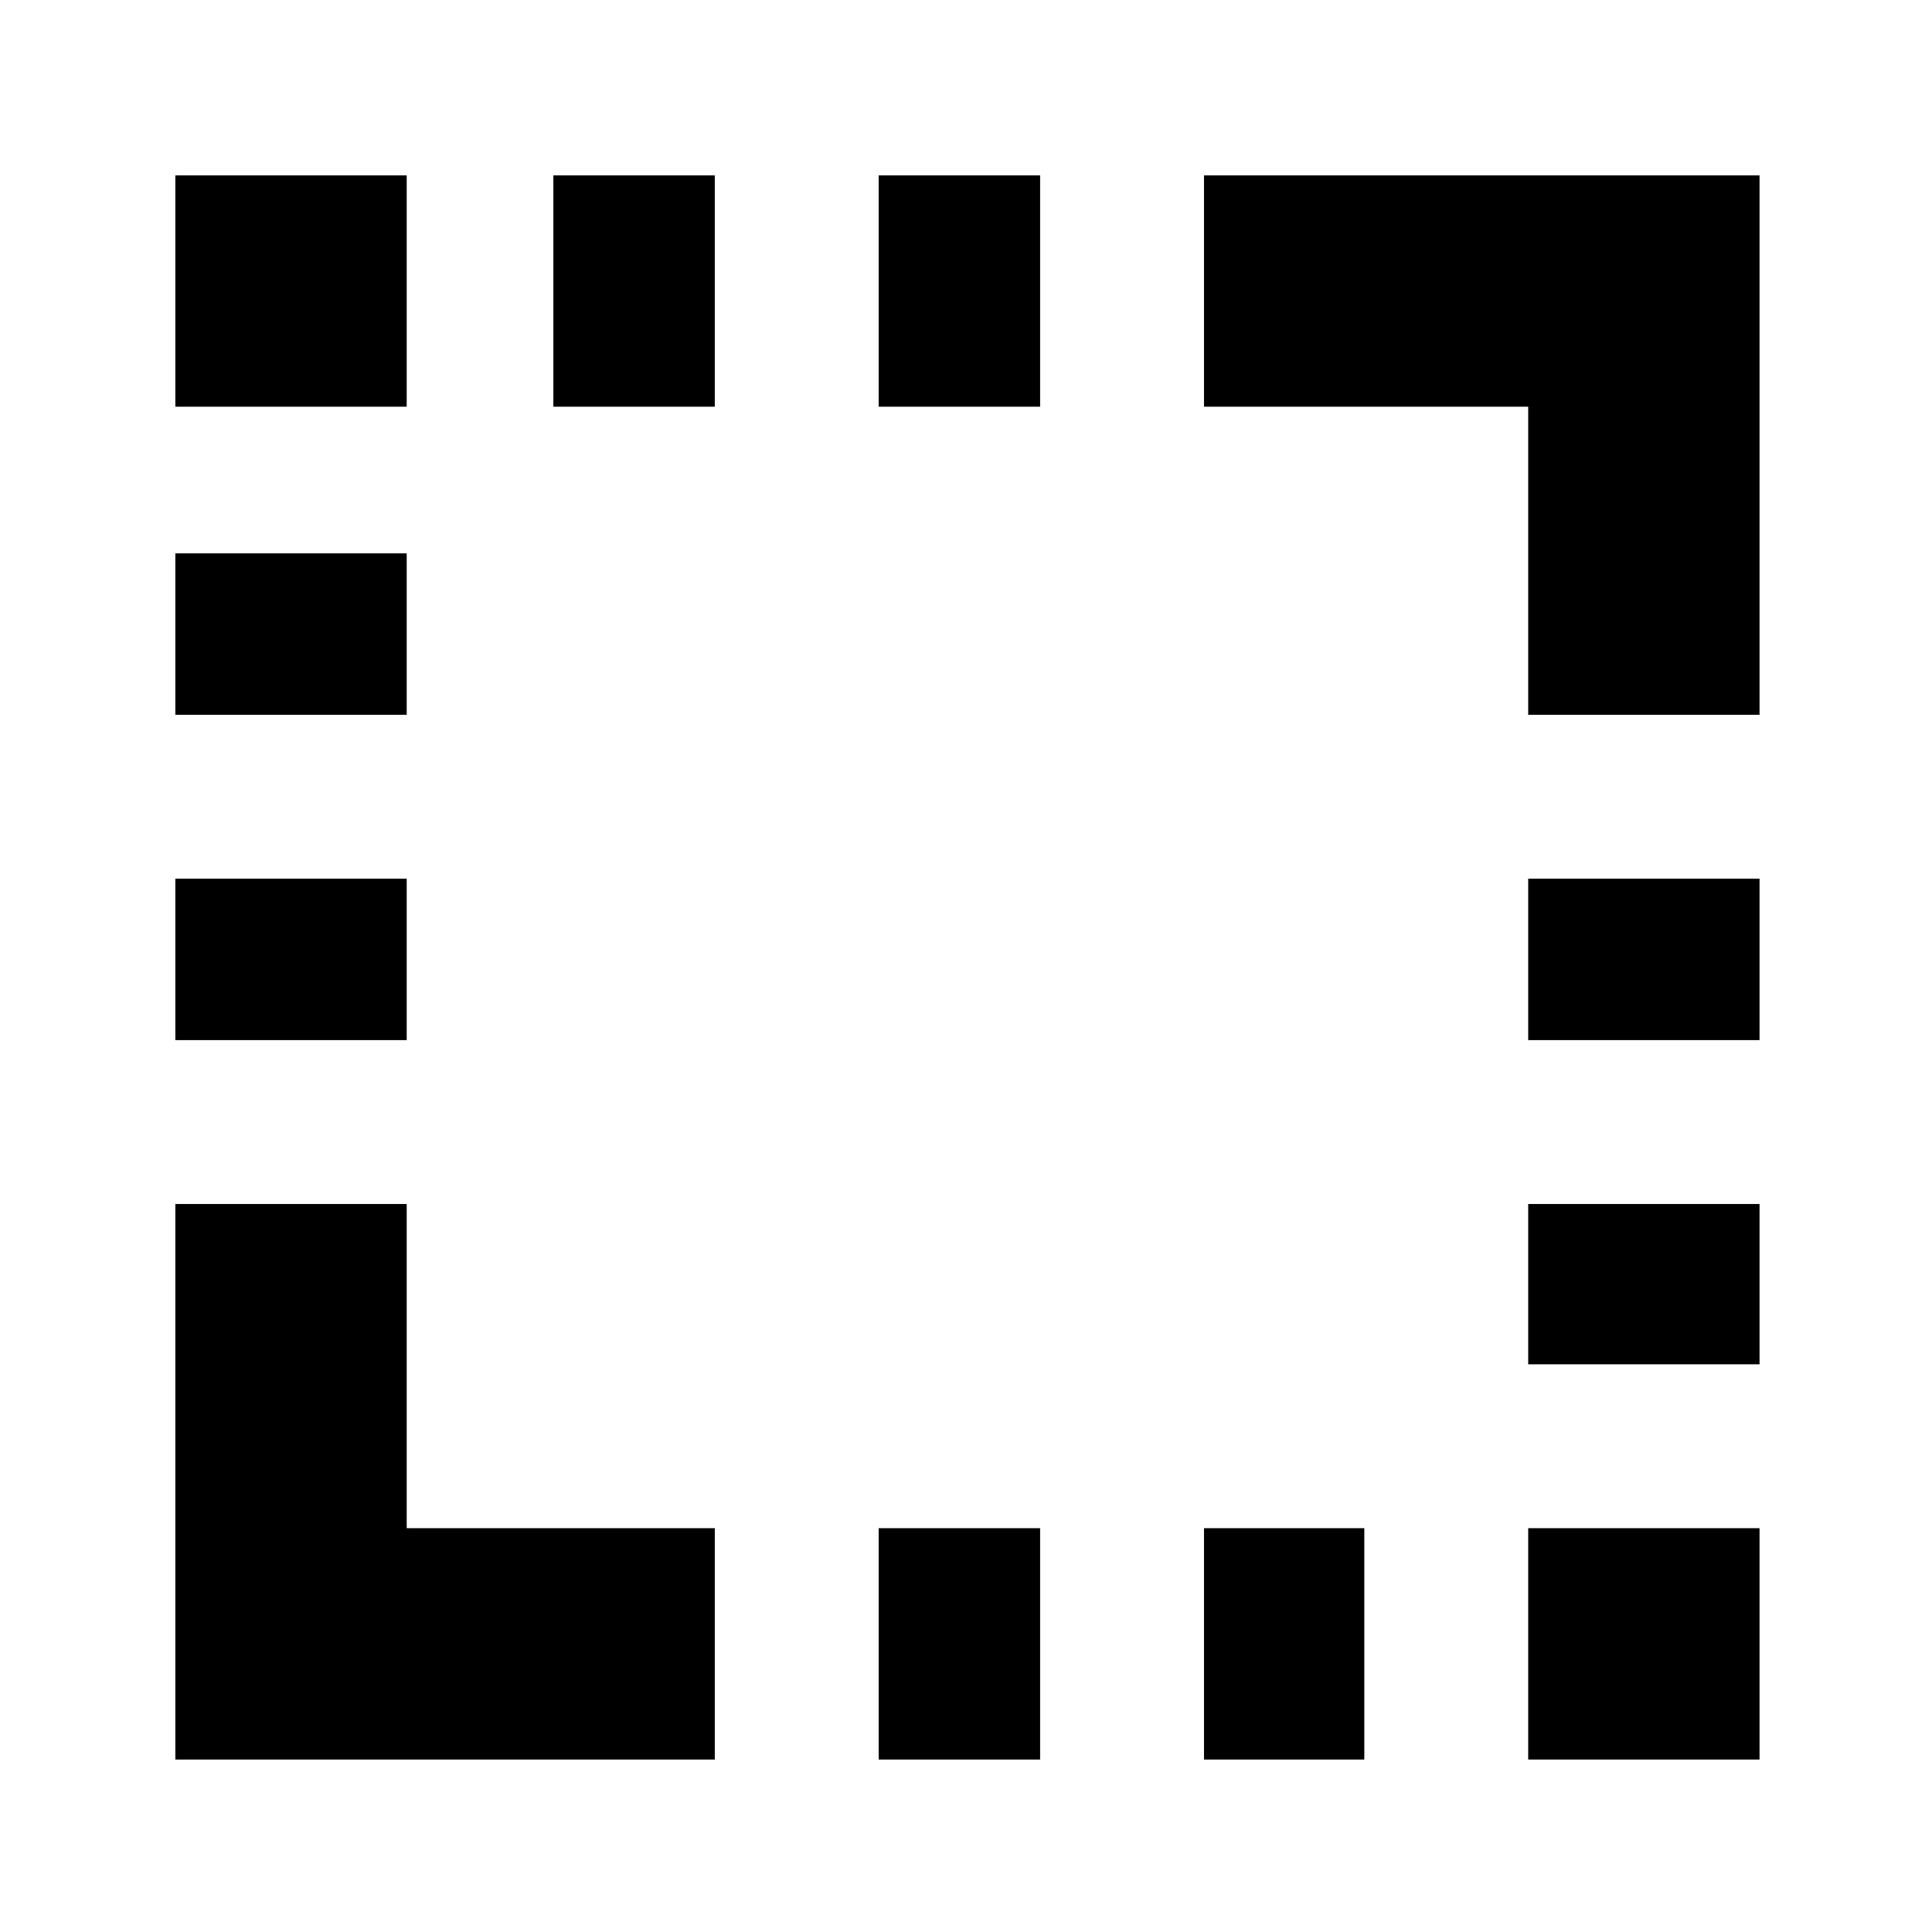 <svg xmlns="http://www.w3.org/2000/svg" height="20" viewBox="0 96 960 960" width="20"><path d="M87.13 612.826v-80.217h114.957v80.217H87.129Zm0-161.652v-80.218h114.957v80.218H87.129Zm0-153.087V183.129h114.957v114.958H87.129Zm187.826 0V183.129h80.218v114.958h-80.218Zm161.653 672.219V855.348h80.217v114.958h-80.217Zm0-672.219V183.129h80.217v114.958h-80.217Zm161.652 672.219V855.348h79.652v114.958h-79.652Zm161.087 0V855.348h114.958v114.958H759.348Zm0-196.393v-79.652h114.958v79.652H759.348Zm0-161.087v-80.217h114.958v80.217H759.348Zm0-161.652V298.087H598.261V183.129h276.045v268.045H759.348ZM87.129 970.306V694.261h114.958v161.087h153.087v114.958H87.129Z"/></svg>